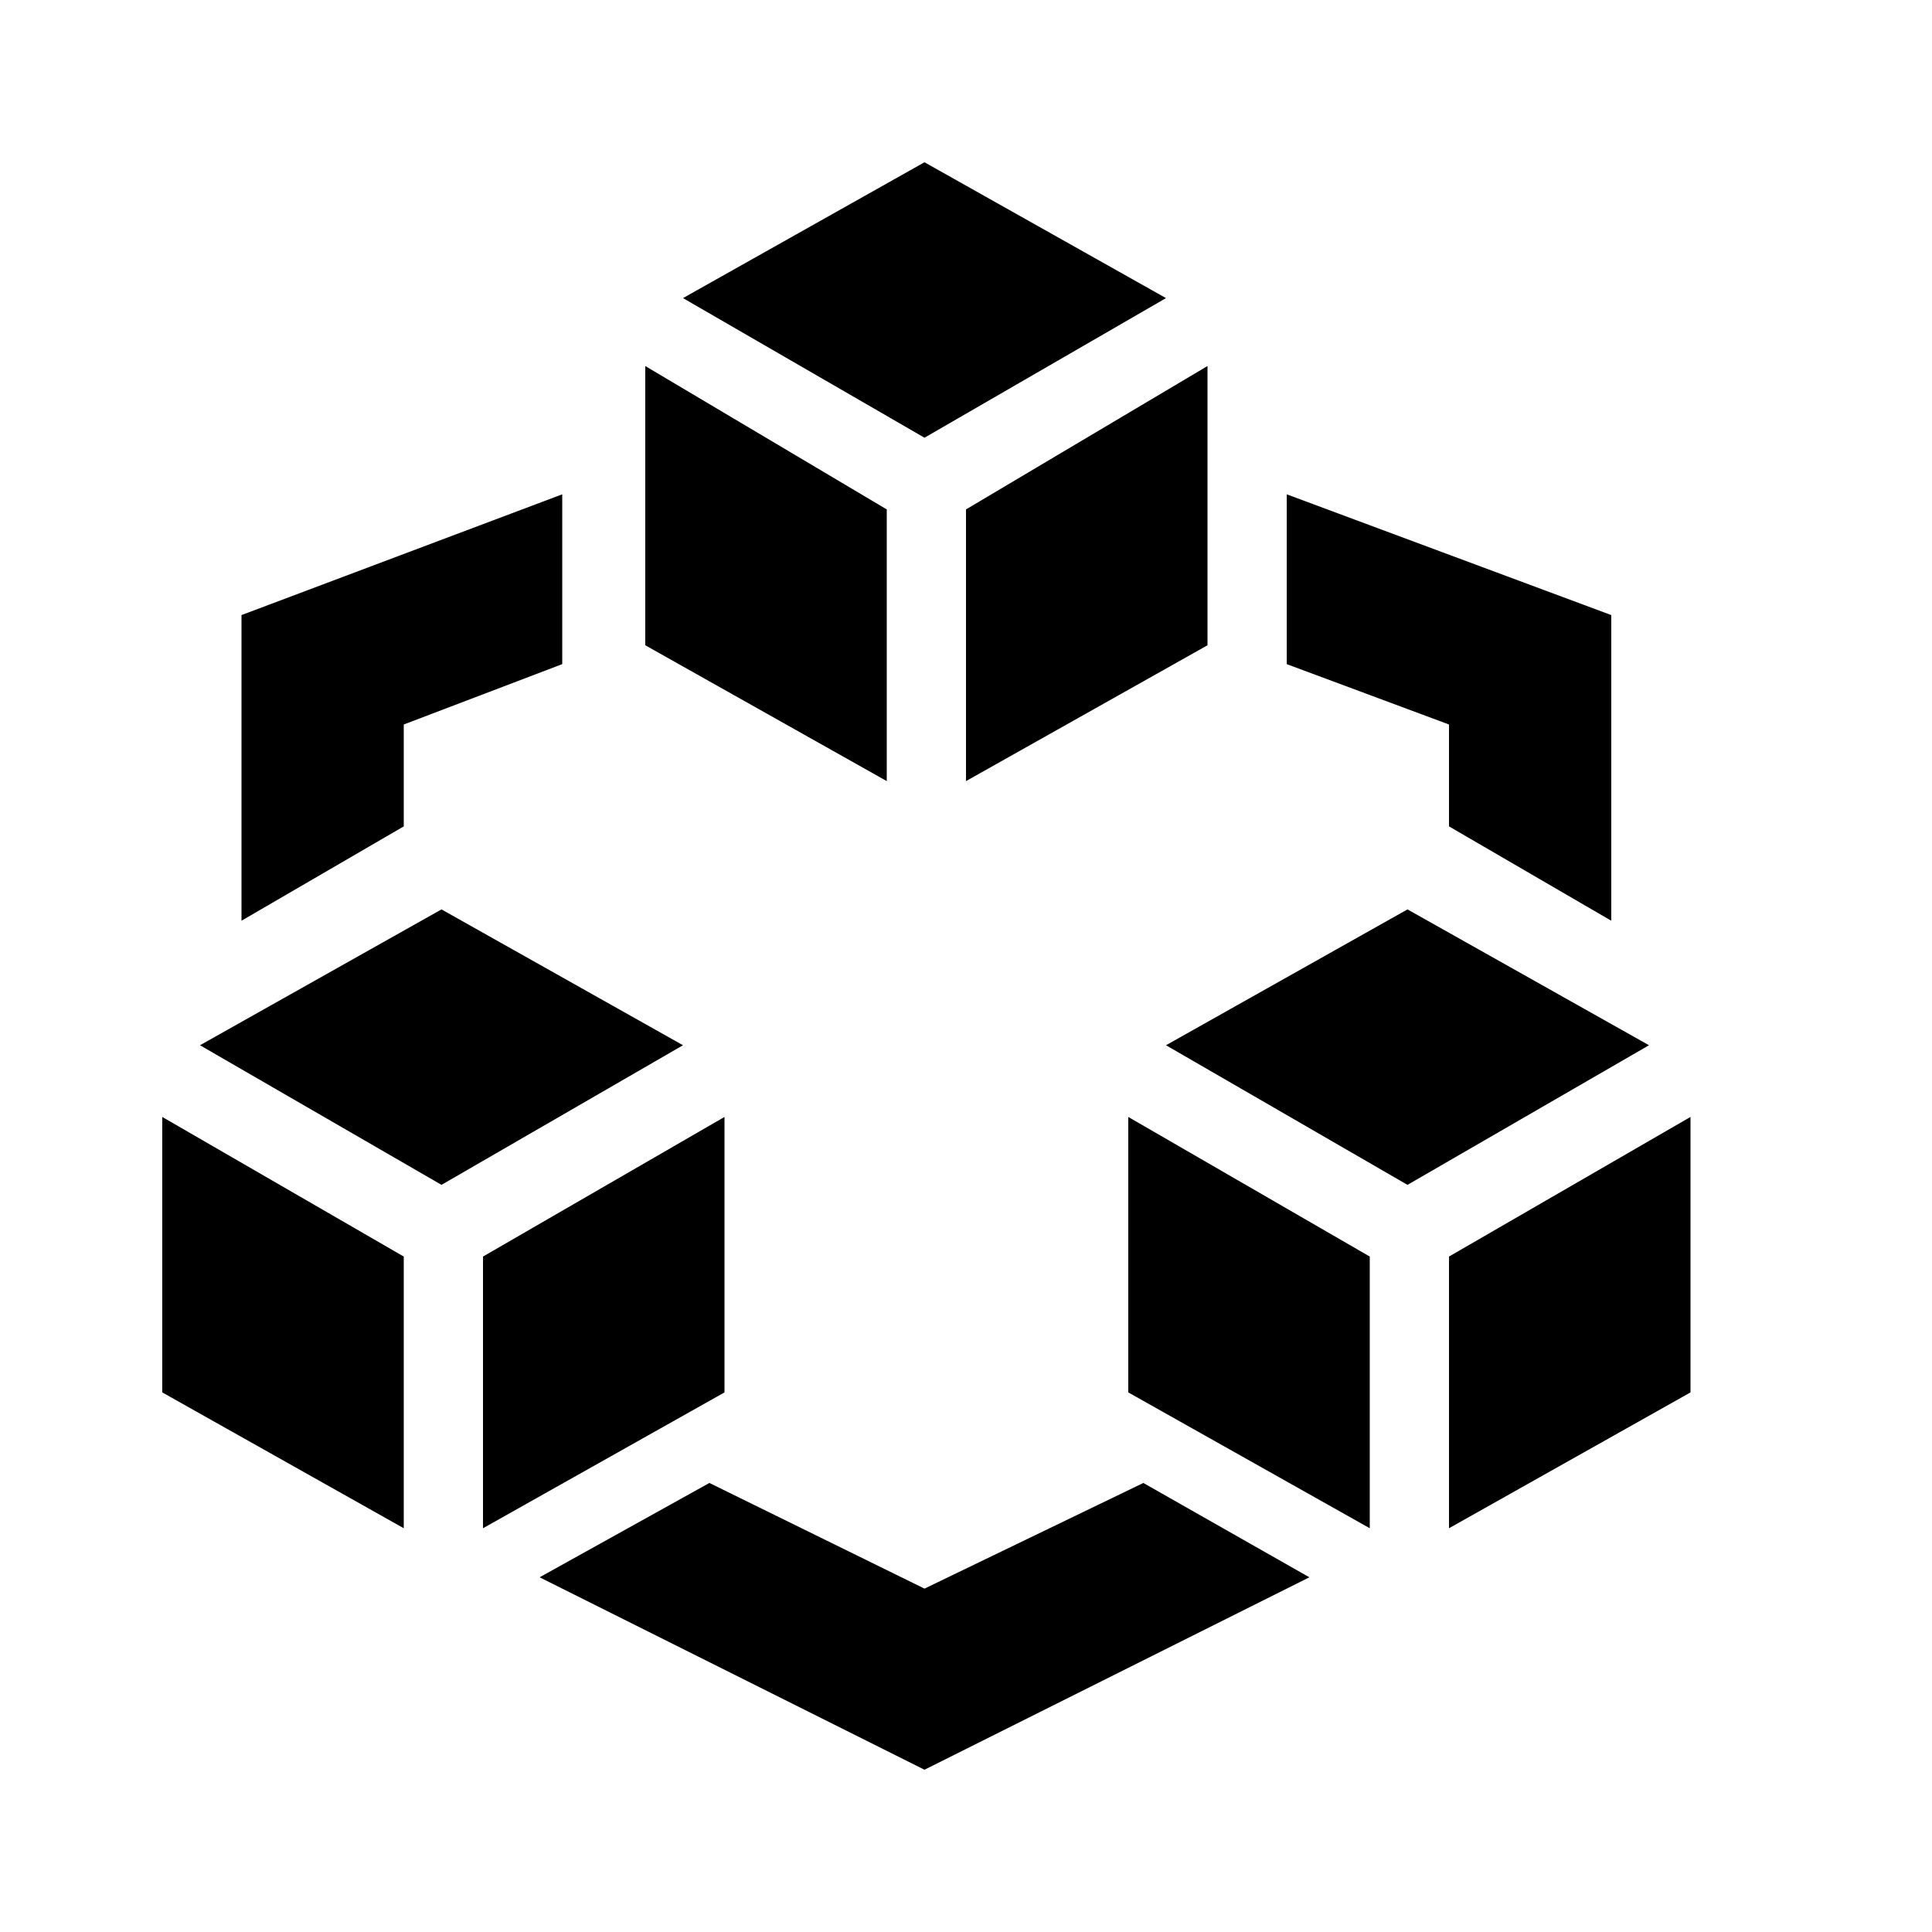<?xml version="1.0" standalone="no"?>
<!DOCTYPE svg PUBLIC "-//W3C//DTD SVG 1.1//EN" "http://www.w3.org/Graphics/SVG/1.1/DTD/svg11.dtd" >
<svg xmlns="http://www.w3.org/2000/svg" xmlns:xlink="http://www.w3.org/1999/xlink" version="1.1" viewBox="0 0 512 512">
  <g transform="matrix(1 0 0 -1 0 512)">
   <path fill="currentColor"
d="M245 469l-64 -36l64 -37l64 37zM171 415v-74l64 -36v72zM320 415l-64 -38v-72l64 36v74zM149 381l-85 -32v-81l43 25v27l42 16v45zM341 381v-45l43 -16v-27l43 -25v81zM117 271l-64 -36l64 -37l64 37zM373 271l-64 -36l64 -37l64 37zM43 216v-73l64 -36v72zM192 216
l-64 -37v-72l64 36v73zM299 216v-73l64 -36v72zM448 216l-64 -37v-72l64 36v73zM188 119l-45 -25l102 -51l102 51l-44 25l-58 -28z" />
  </g>

</svg>
